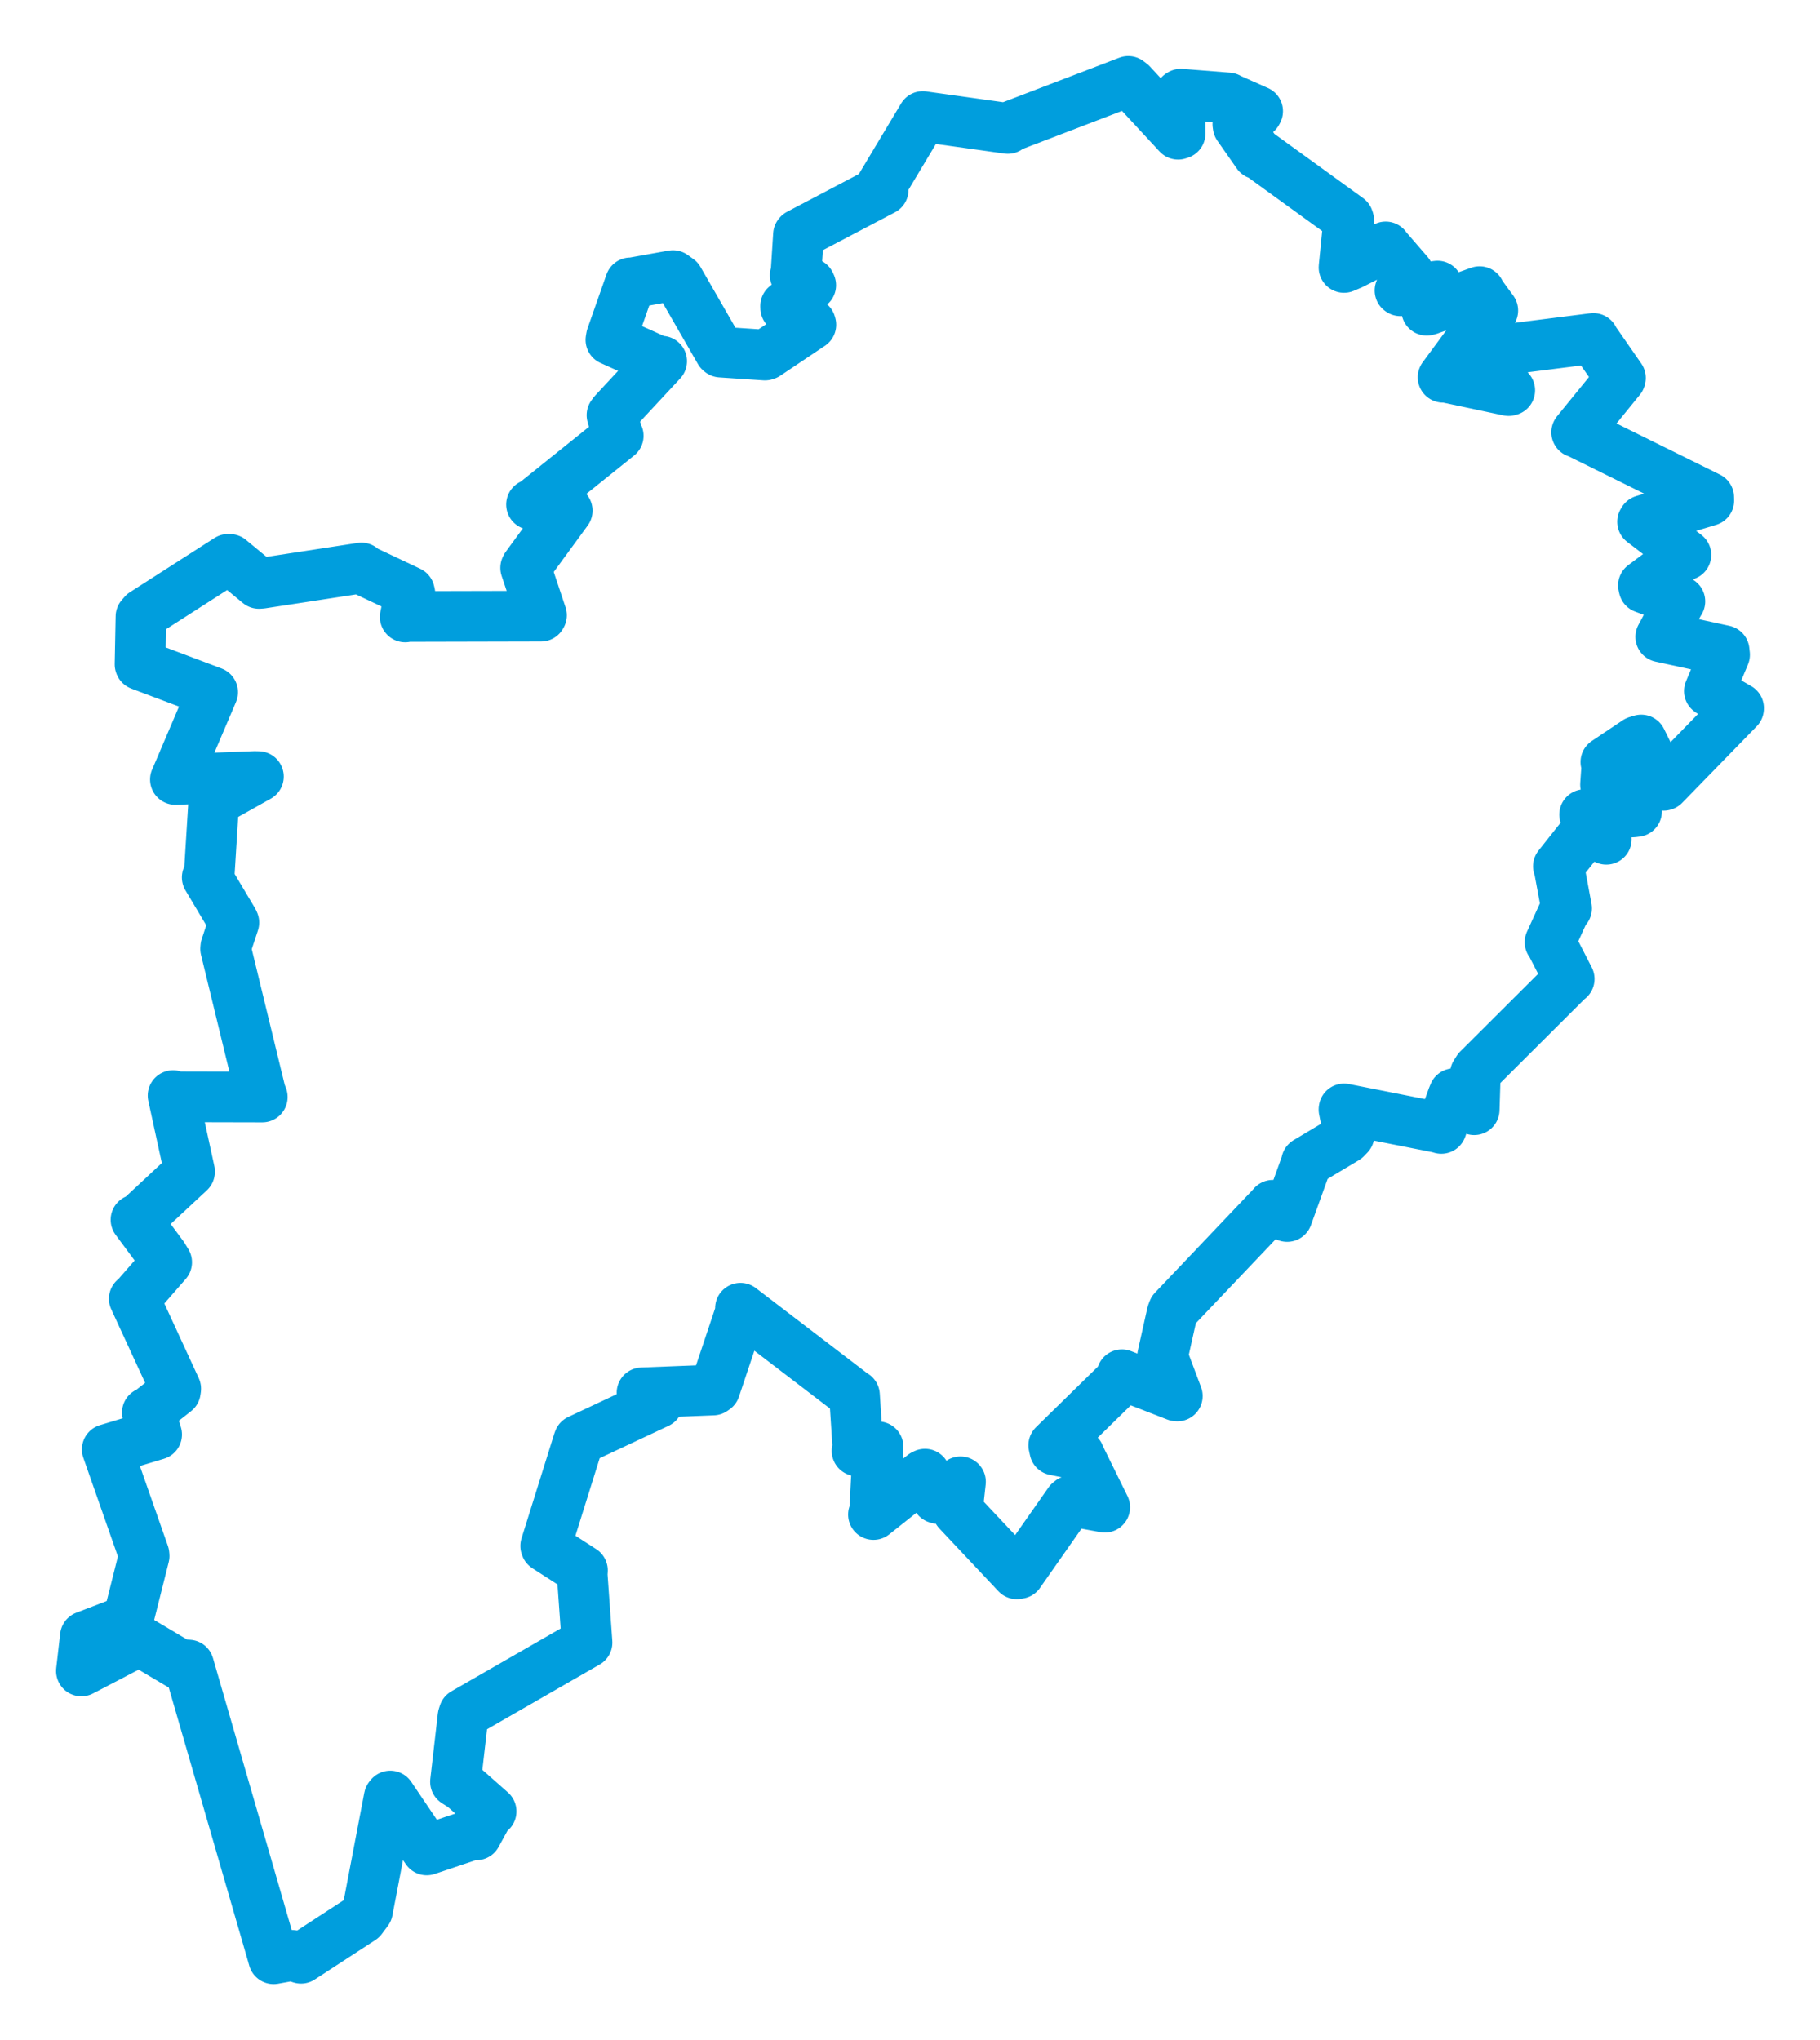 <svg viewBox="0 0 385.961 432.617" width="385.961" height="432.617" xmlns="http://www.w3.org/2000/svg">
  <title>okres Beroun, Střední Čechy, Česko</title>
  <desc>Geojson of okres Beroun, Střední Čechy, Česko</desc>
  <!-- Generated from maps/2-geojsons/world/europe/czechia/stredocesky-kraj/okres-beroun/okres-beroun.geojson -->
  <polygon points="17.261,354.331 29.499,347.945 29.598,347.926 38.079,352.965 40,353.077 57.6,413.854 58.026,415.356 61.978,414.641 63.828,415.247 76.672,406.882 77.936,405.185 82.536,381.133 82.76,380.849 90.449,392.216 90.494,392.278 100.392,388.948 101.015,389.086 103.671,384.223 104.154,384.111 98.263,378.902 96.595,377.837 98.187,363.978 98.398,363.306 124.314,348.406 124.49,348.308 123.459,333.872 123.518,333.004 115.796,328.025 115.722,327.819 122.614,305.793 122.775,305.338 139.5,297.484 136.144,295.349 151.212,294.758 151.614,294.474 157.228,277.698 157.028,277.403 181.077,295.8 181.209,295.846 181.965,307.445 181.75,307.653 186.126,306.773 186.206,306.787 185.457,320.903 185.23,321.164 195.831,312.745 196.157,312.59 198.697,317.687 198.963,317.769 203.31,314.518 203.689,314.215 203.08,319.743 203.114,320.428 215.641,333.745 216.131,333.659 226.728,318.531 227.034,318.271 234.243,319.596 234.277,319.611 229.01,308.906 228.861,308.516 223.678,307.48 223.461,306.479 238.284,291.965 237.923,291.512 249.471,296.003 249.671,296.026 246.604,287.861 246.55,287.52 248.555,278.522 248.824,277.817 269.781,255.77 269.931,255.576 272.879,257.922 272.957,257.964 276.93,246.975 277.077,246.389 285.401,241.422 286.095,240.703 285.015,235.292 285.032,235.145 305.088,239.113 305.648,239.289 308.055,232.637 308.357,231.911 312.207,234.778 312.628,235.322 312.865,227.708 313.438,226.791 332.543,207.749 332.776,207.587 328.874,199.971 328.708,199.797 331.962,192.655 332.219,192.618 330.607,183.926 330.478,183.702 337.031,175.434 337.394,175.005 340.451,177.881 340.641,177.971 337.501,173.638 336.045,172.742 346.405,172.154 347.06,172.069 344.395,171.107 344.375,170.976 346.373,165.066 346.325,164.951 341.96,166.294 340.478,166.389 340.778,162.043 340.552,161.59 347.097,157.206 348.05,156.916 352.787,166.528 352.889,166.495 368.692,150.264 368.699,150.15 362.77,146.736 362.5,146.543 365.728,138.845 365.633,137.968 352.488,135.113 352.186,135.048 355.961,128.001 356.251,127.528 348.628,124.657 348.517,124.137 357.016,117.793 357.524,117.672 348.333,110.644 348.515,110.342 362.378,106.157 362.361,105.454 334.585,91.722 334.357,91.672 343.599,80.317 343.646,80.147 337.921,71.896 337.903,71.762 318.751,74.185 318.727,74.192 316.172,77.534 316.231,78.154 320.168,82.767 319.92,82.831 306.125,79.899 306.03,80.006 316.306,66.076 316.572,65.851 313.844,62.125 313.771,61.841 302.959,65.693 302.556,65.786 304.854,61.366 304.841,60.661 296.983,61.662 296.891,61.599 298.359,58.066 298.656,57.956 293.938,52.506 293.858,52.358 286.582,56.049 285.021,56.714 286.015,46.672 285.907,46.356 267.297,32.882 266.693,32.67 262.569,26.767 262.504,26.316 266.542,23.876 266.705,23.578 260.599,20.861 260.473,20.766 250.408,19.967 250.227,20.085 250.257,28.33 249.837,28.468 239.925,17.763 239.273,17.261 214.325,26.814 213.737,27.243 195.872,24.741 195.703,24.706 186.639,39.846 187.294,40.263 169.412,49.663 169.328,49.765 168.796,58.082 168.637,58.367 171.756,60.098 171.931,60.478 166.605,64.878 166.615,65.286 171.885,68.591 171.957,68.859 162.488,75.21 162.223,75.295 152.846,74.67 152.657,74.516 143.894,59.281 142.713,58.433 133.879,60.016 133.684,59.979 129.657,71.432 129.55,72.07 140.028,76.783 140.317,76.594 130.182,87.498 129.779,88.038 131.001,92.387 131.106,92.411 113.381,106.648 112.717,106.987 119.968,108.384 120.289,108.281 111.599,120.163 111.474,120.42 114.834,130.474 114.728,130.661 86.103,130.728 85.929,130.823 86.925,125.877 86.821,125.461 76.824,120.736 76.651,120.439 55.448,123.687 54.911,123.722 48.737,118.619 48.379,118.605 30.455,130.1 29.892,130.75 29.694,140.885 29.733,140.988 45.076,146.774 45.095,146.786 37.238,165.215 37.194,165.292 54.033,164.655 54.802,164.674 45.373,169.954 45.33,169.991 44.392,185.061 43.942,186.055 49.421,195.249 49.595,195.628 47.886,200.792 47.848,201.21 55.237,231.631 55.621,232.626 36.979,232.584 36.703,232.318 40.205,248.413 40.194,248.492 29.531,258.423 28.839,258.656 34.53,266.336 35.345,267.667 28.929,275.023 28.474,275.406 37.268,294.485 37.192,295.023 31.865,299.216 31.243,299.54 32.931,303.242 33.219,304.187 22.832,307.321 22.741,307.345 30.53,329.581 30.567,329.944 27.181,343.433 27.139,343.521 18.801,346.726 18.102,346.992 17.261,354.331" stroke="#009edd" stroke-width="10.743px" fill="none" stroke-linejoin="round" vector-effect="non-scaling-stroke"></polygon>
</svg>